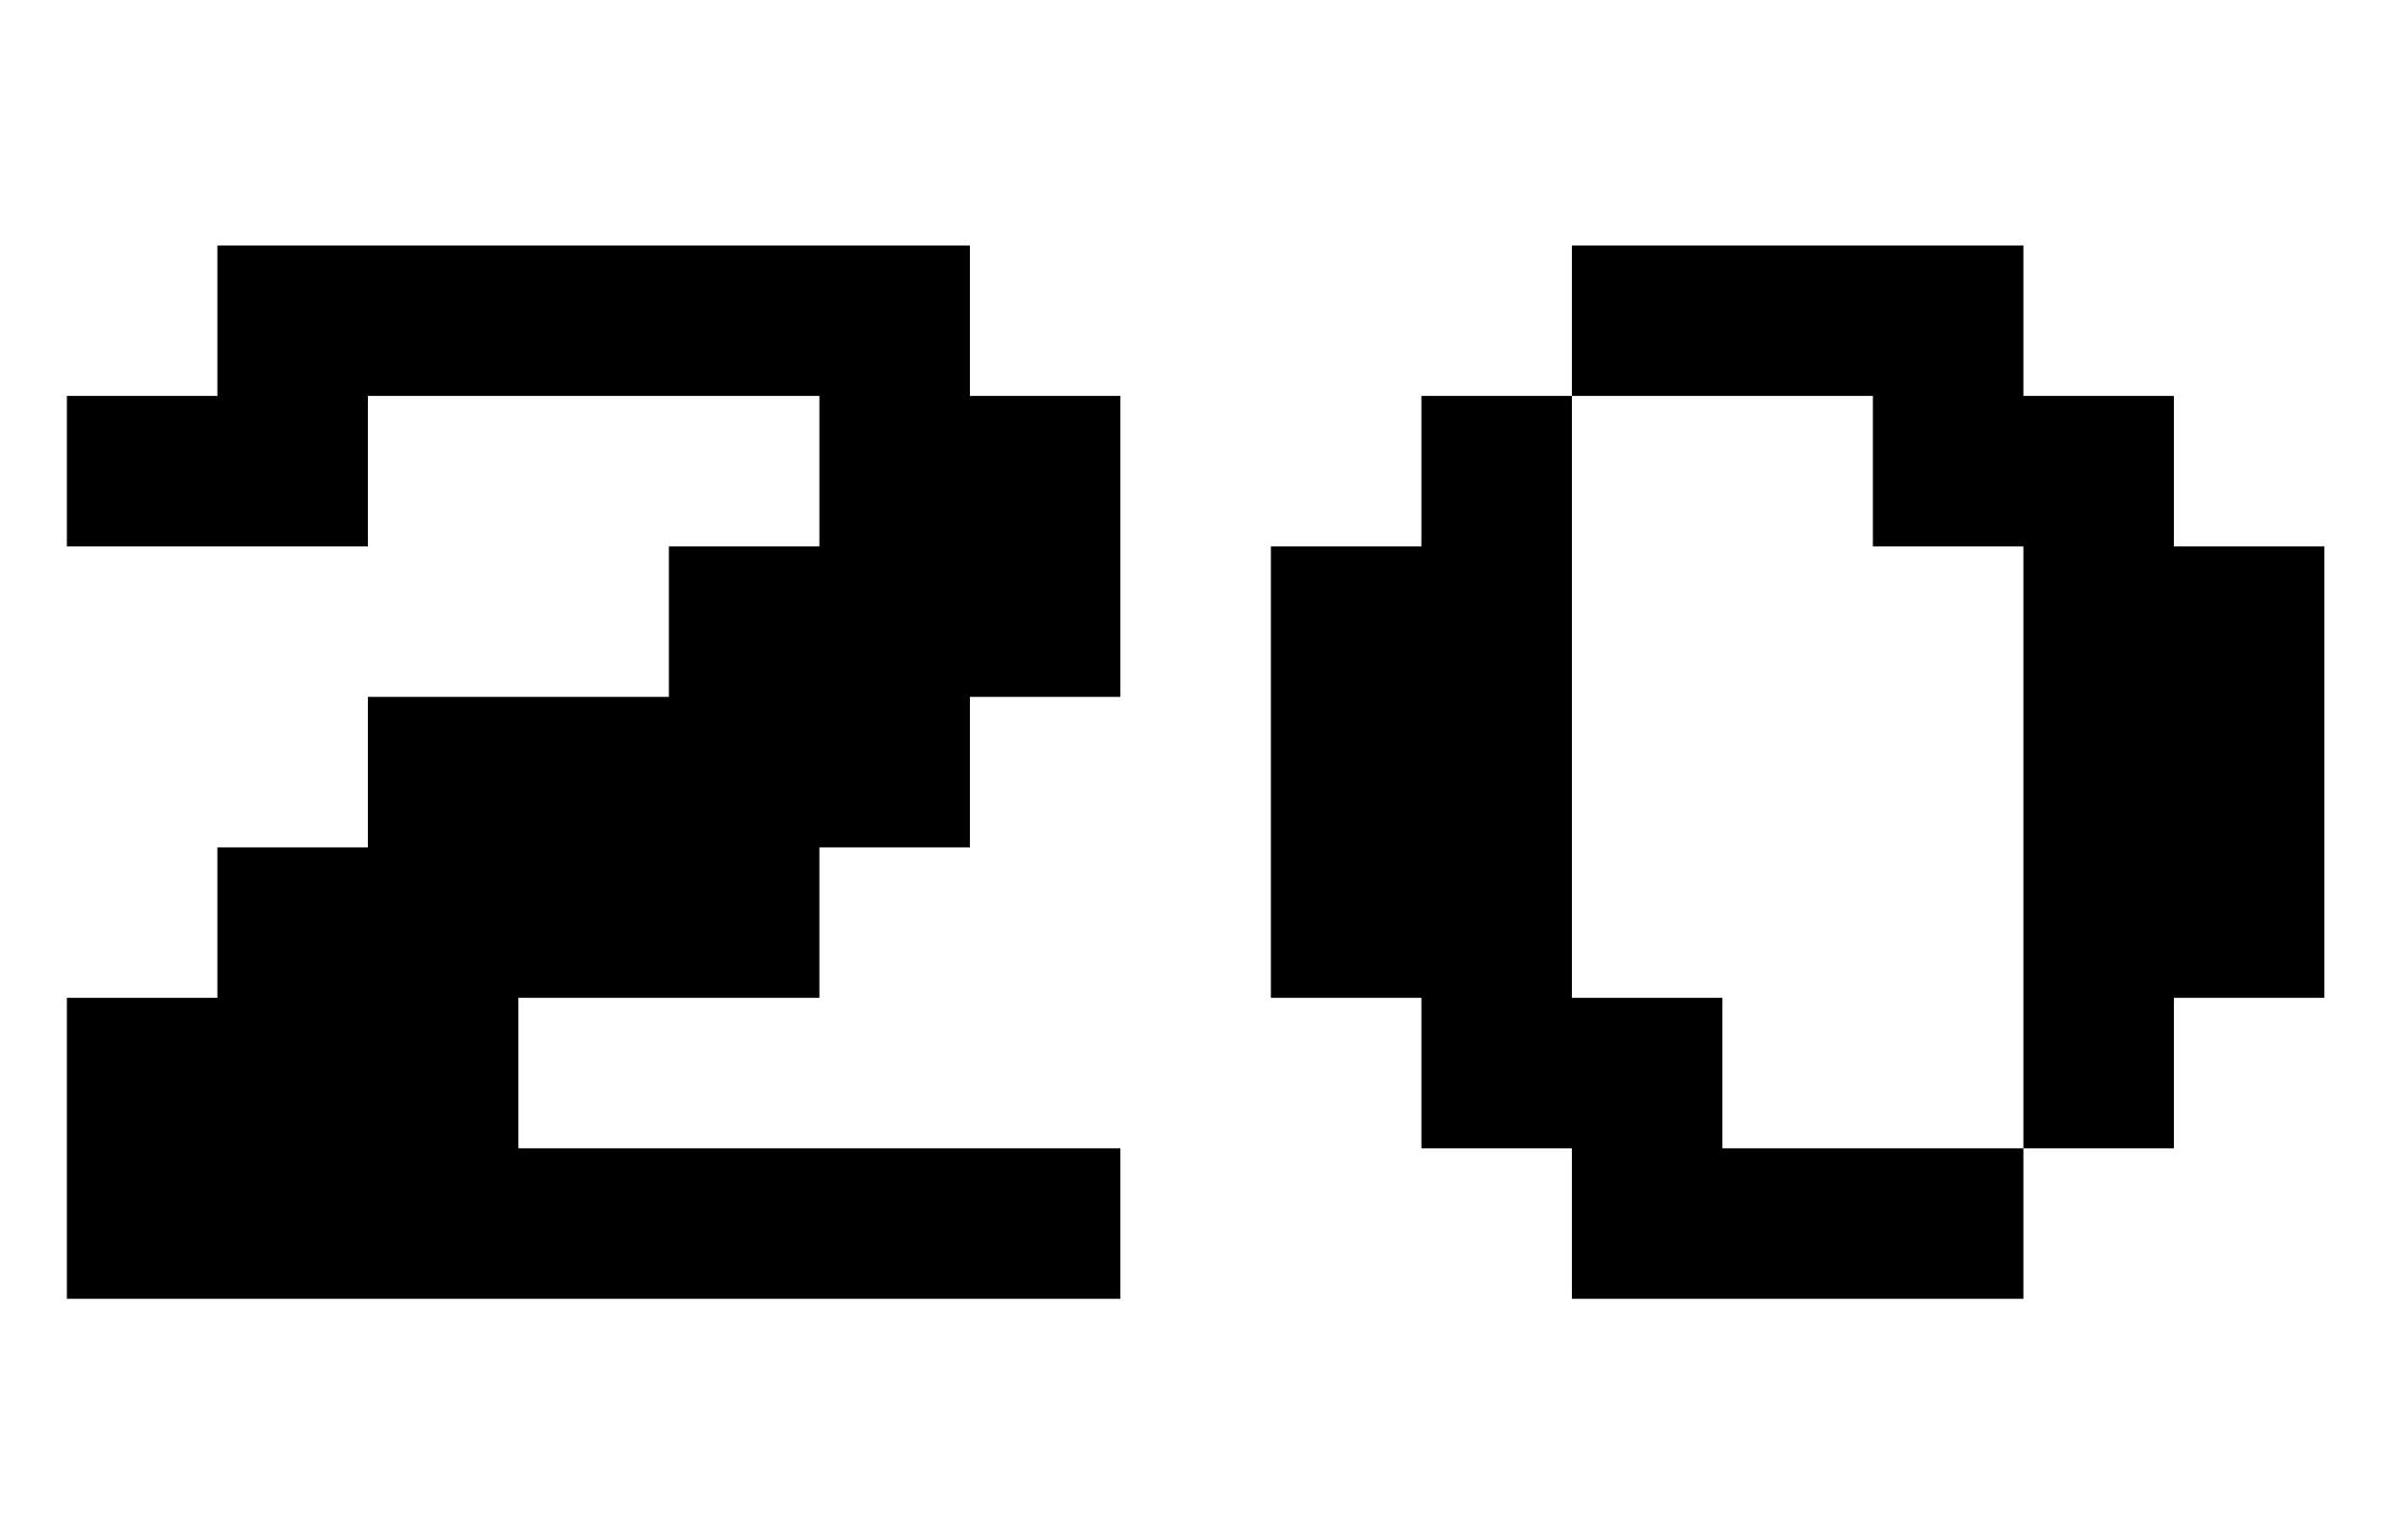 <svg id="Layer_1" data-name="Layer 1" xmlns="http://www.w3.org/2000/svg" width="36" height="23" viewBox="0 0 36 23">
  <title>price_20</title>
  <g>
    <path d="M1,19.42v-4.5H3.25V12.67H5.5V10.42H10V8.17h2.25V5.92H5.5V8.17H1V5.92H3.25V3.67H14.5V5.92h2.25v4.5H14.5v2.25H12.25v2.25H7.75v2.25h9v2.25Z"/>
    <path d="M23.5,19.42V17.17H21.25V14.92H19V8.17h2.25V5.92H23.5V3.67h6.75V5.92H32.5V8.17h2.25v6.75H32.5v2.25H30.25v2.25Zm2.25-2.25h4.5v-9H28V5.92H23.5v9h2.25Z"/>
  </g>
</svg>
